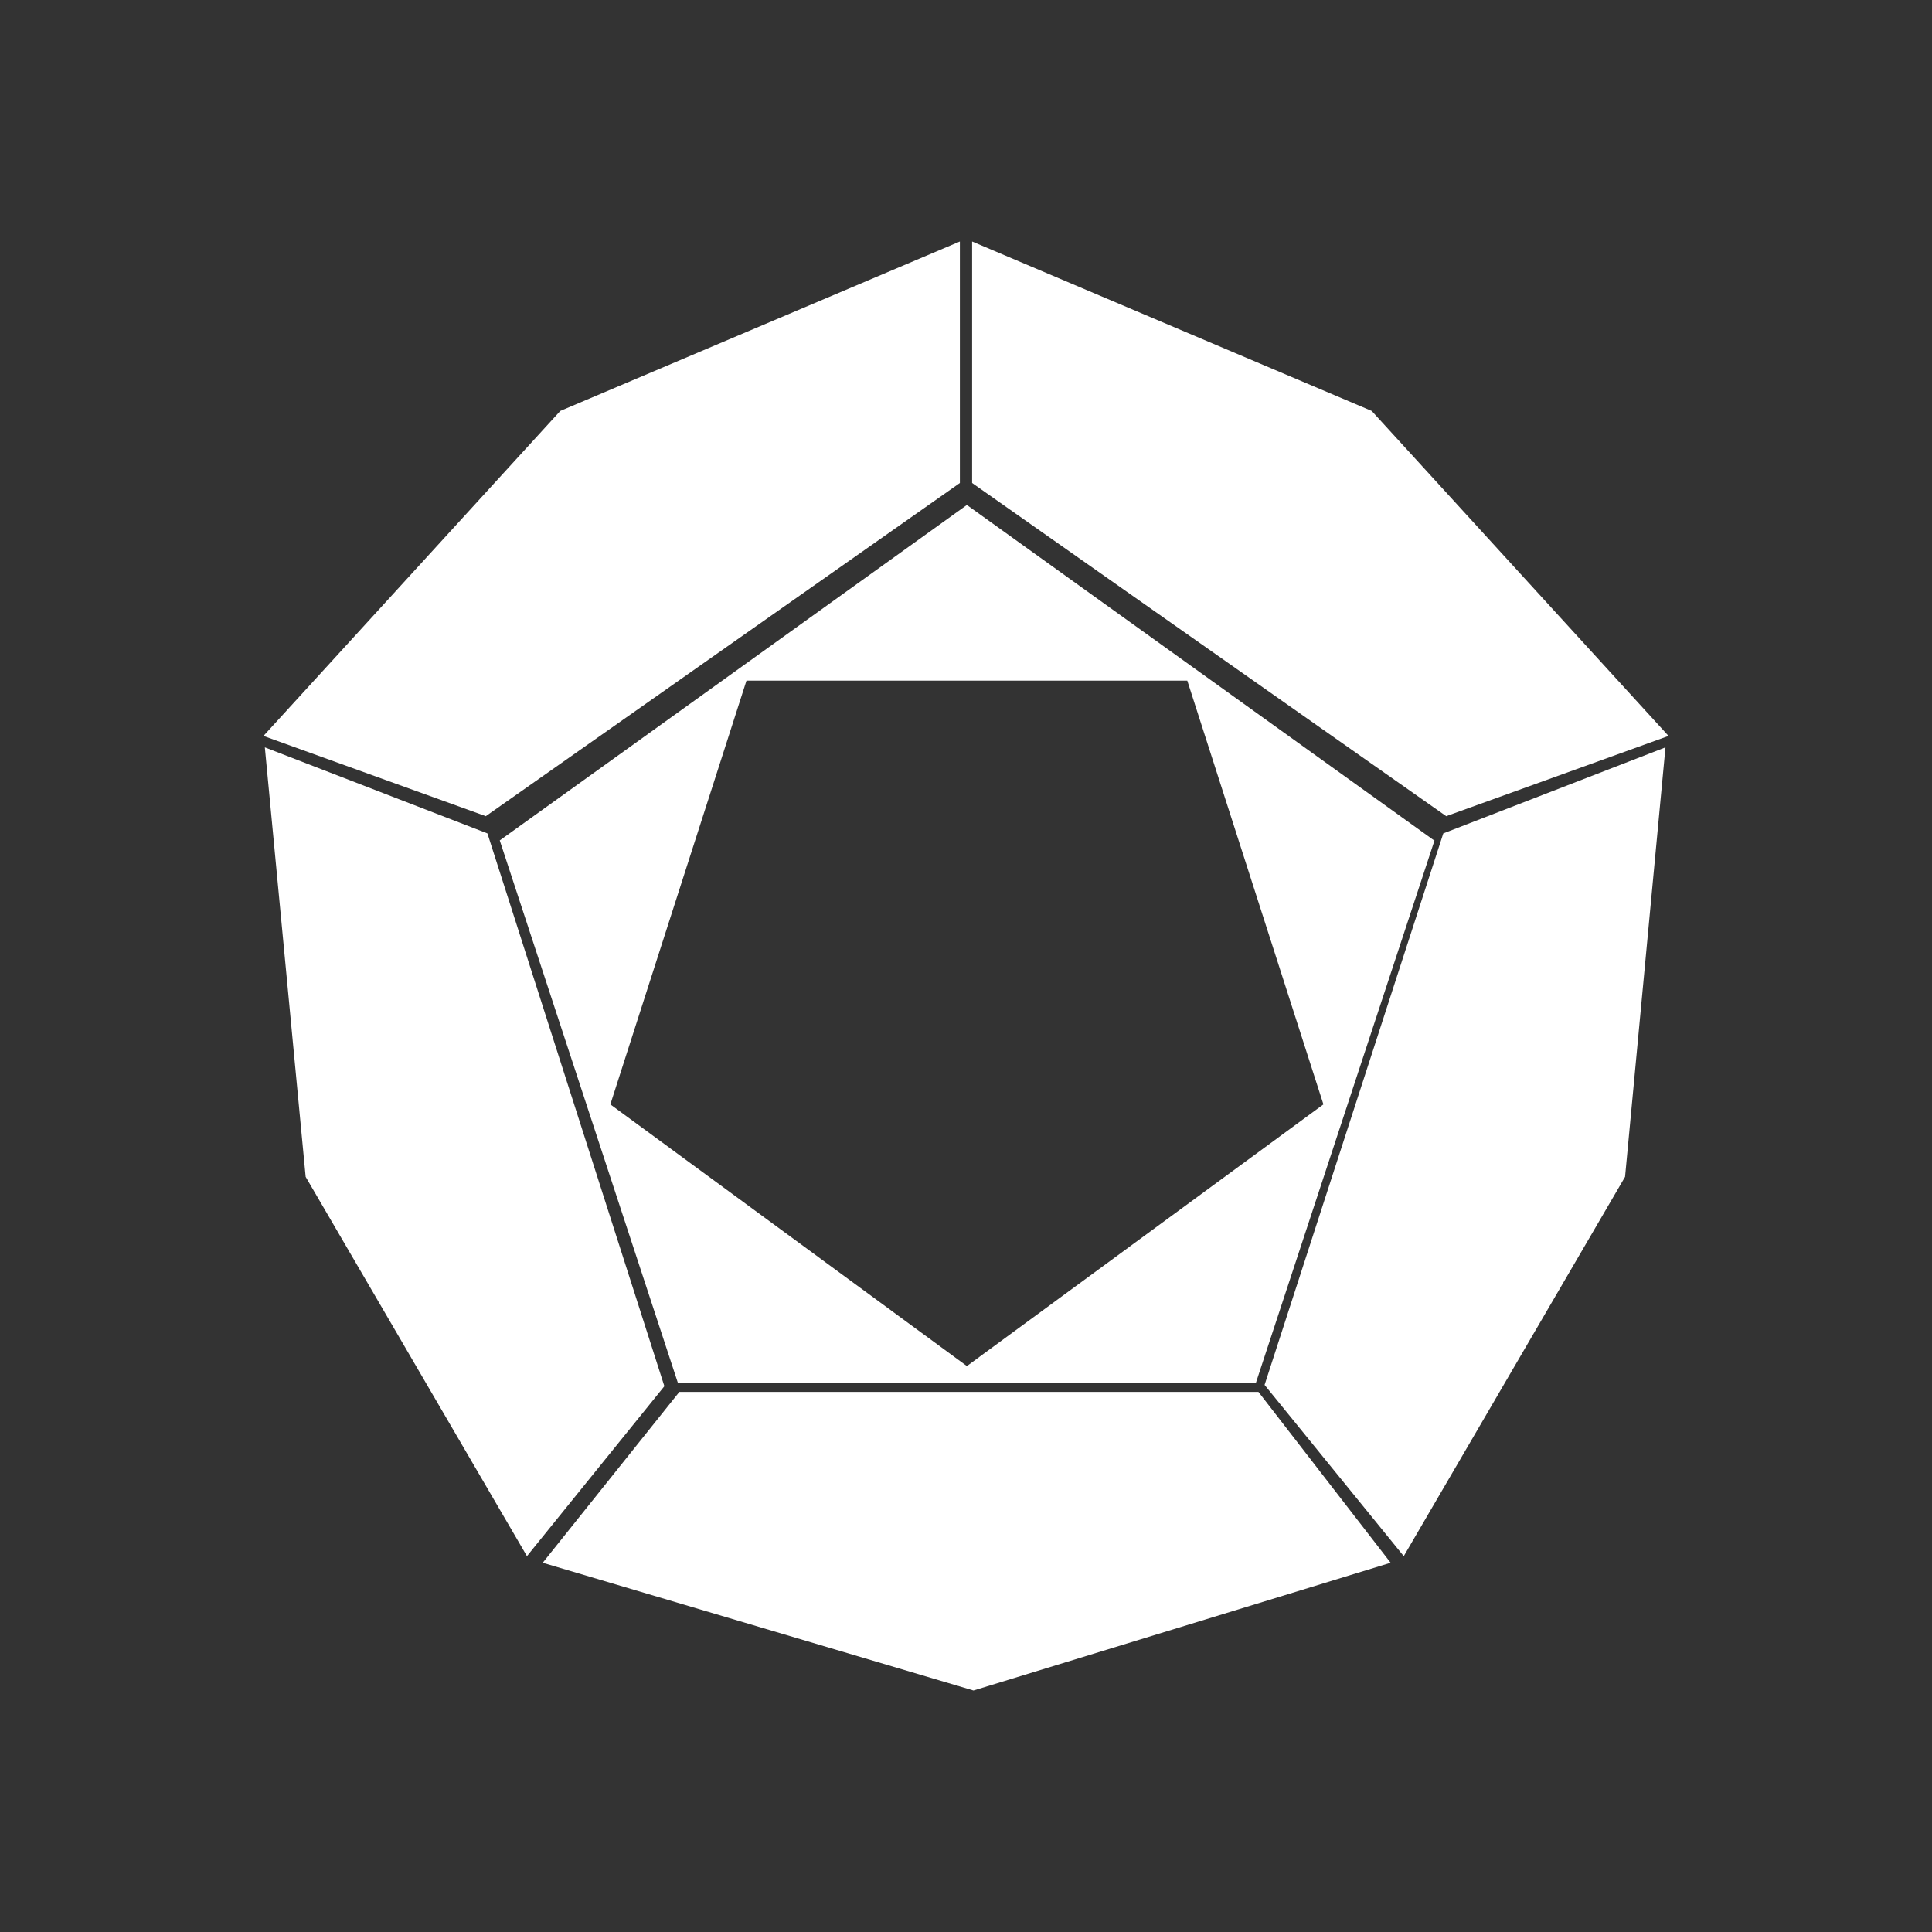 <svg width="24" height="24" viewBox="0 0 24 24" fill="none" xmlns="http://www.w3.org/2000/svg">
<rect x="0" y="0" width="24" height="24" fill="#333333" stroke="none"/>
<path d="M3.29 9.284L3.797 14.619L6.546 19.331L8.253 17.22L6.055 10.353L3.29 9.284Z" fill="white"/>
<path d="M20.689 9.284L20.187 14.619L17.438 19.331L15.709 17.204L17.929 10.353L20.689 9.284Z" fill="white"/>
<path d="M15.633 17.291H8.439L6.742 19.413L12.093 21L17.275 19.413L15.633 17.291Z" fill="white"/>
<path d="M6.038 10.14L3.273 9.142L6.96 5.105L11.924 3V6L6.033 10.14H6.038Z" fill="white"/>
<path d="M17.962 10.14L20.727 9.142L17.04 5.105L12.076 3V6L17.967 10.14H17.962Z" fill="white"/>
<path fill-rule="evenodd" clip-rule="evenodd" d="M17.815 10.44L12.011 6.273L6.208 10.44L8.422 17.182H15.6L17.82 10.44H17.815ZM7.582 13.719L12.011 16.97L16.44 13.719L14.749 8.455H9.273L7.582 13.719Z" fill="white"/>
</svg>
